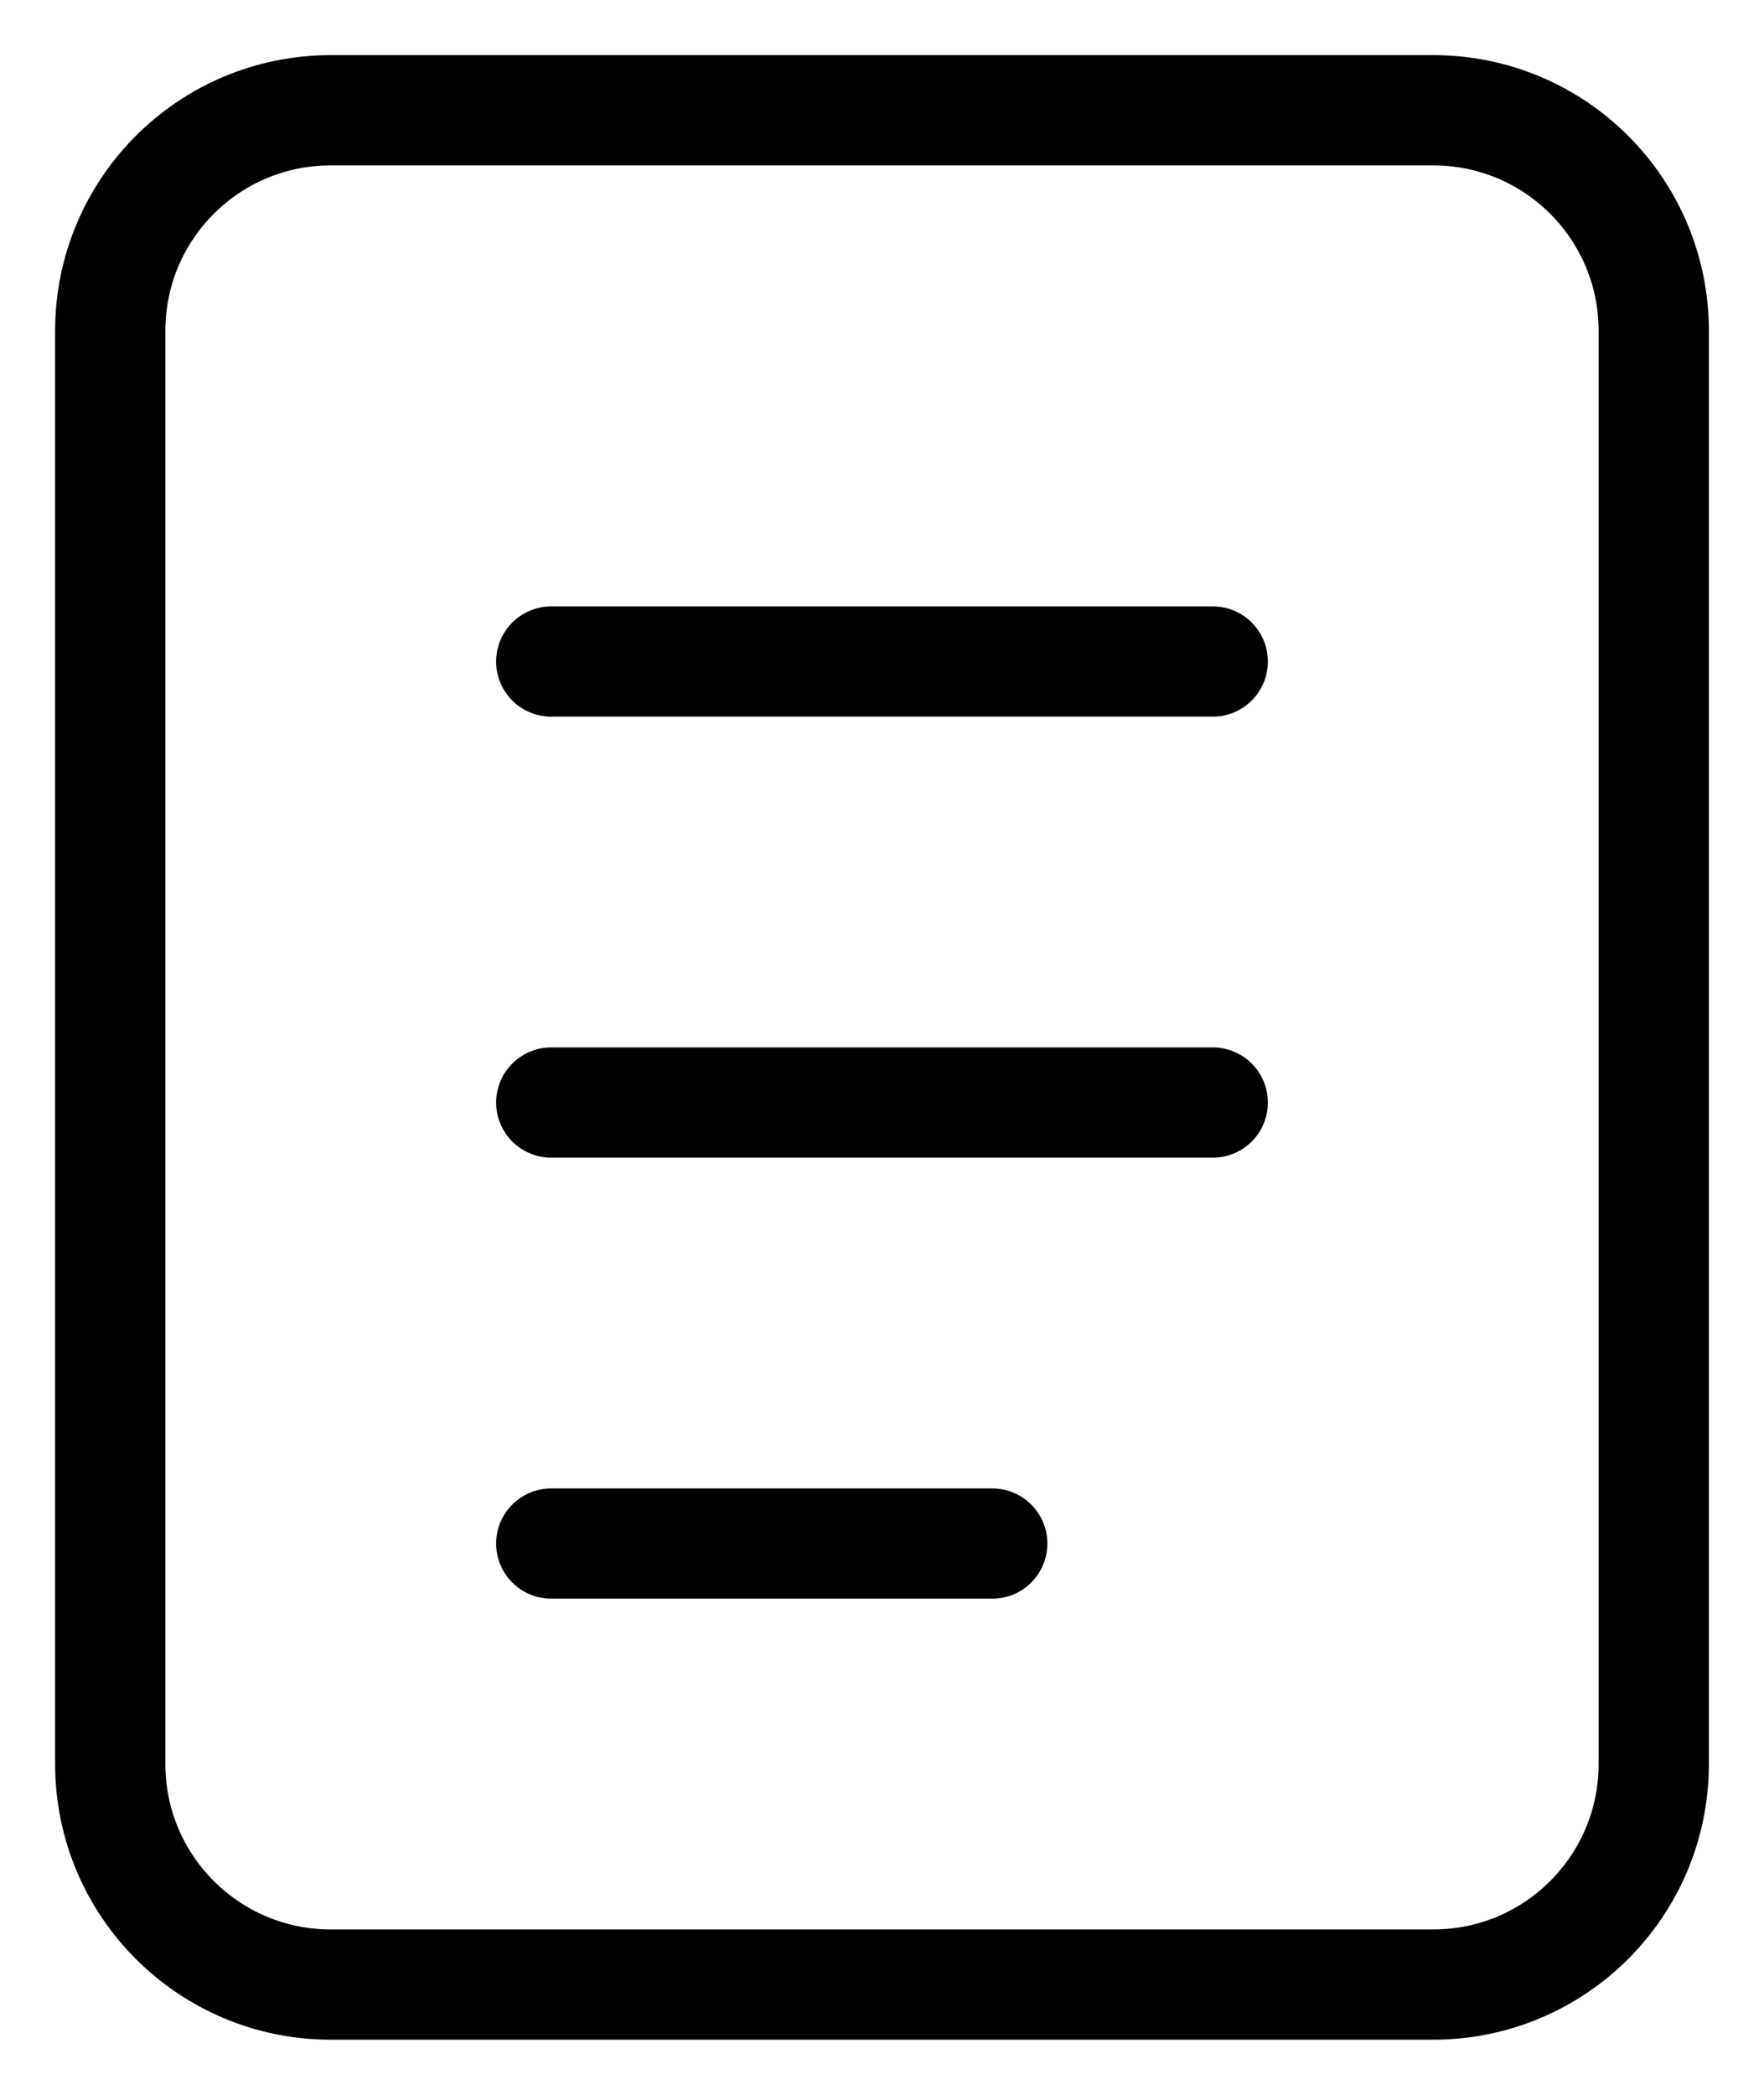 <svg width="16" height="19" viewBox="0 0 16 19" fill="none" xmlns="http://www.w3.org/2000/svg">
<path d="M13 1H3C1.895 1 1 1.895 1 3V16C1 17.105 1.895 18 3 18H13C14.105 18 15 17.105 15 16V3C15 1.895 14.105 1 13 1Z" stroke="black"/>
<path d="M5 6H11M5 10H11M5 14H9" stroke="black" stroke-linecap="round"/>
</svg>
